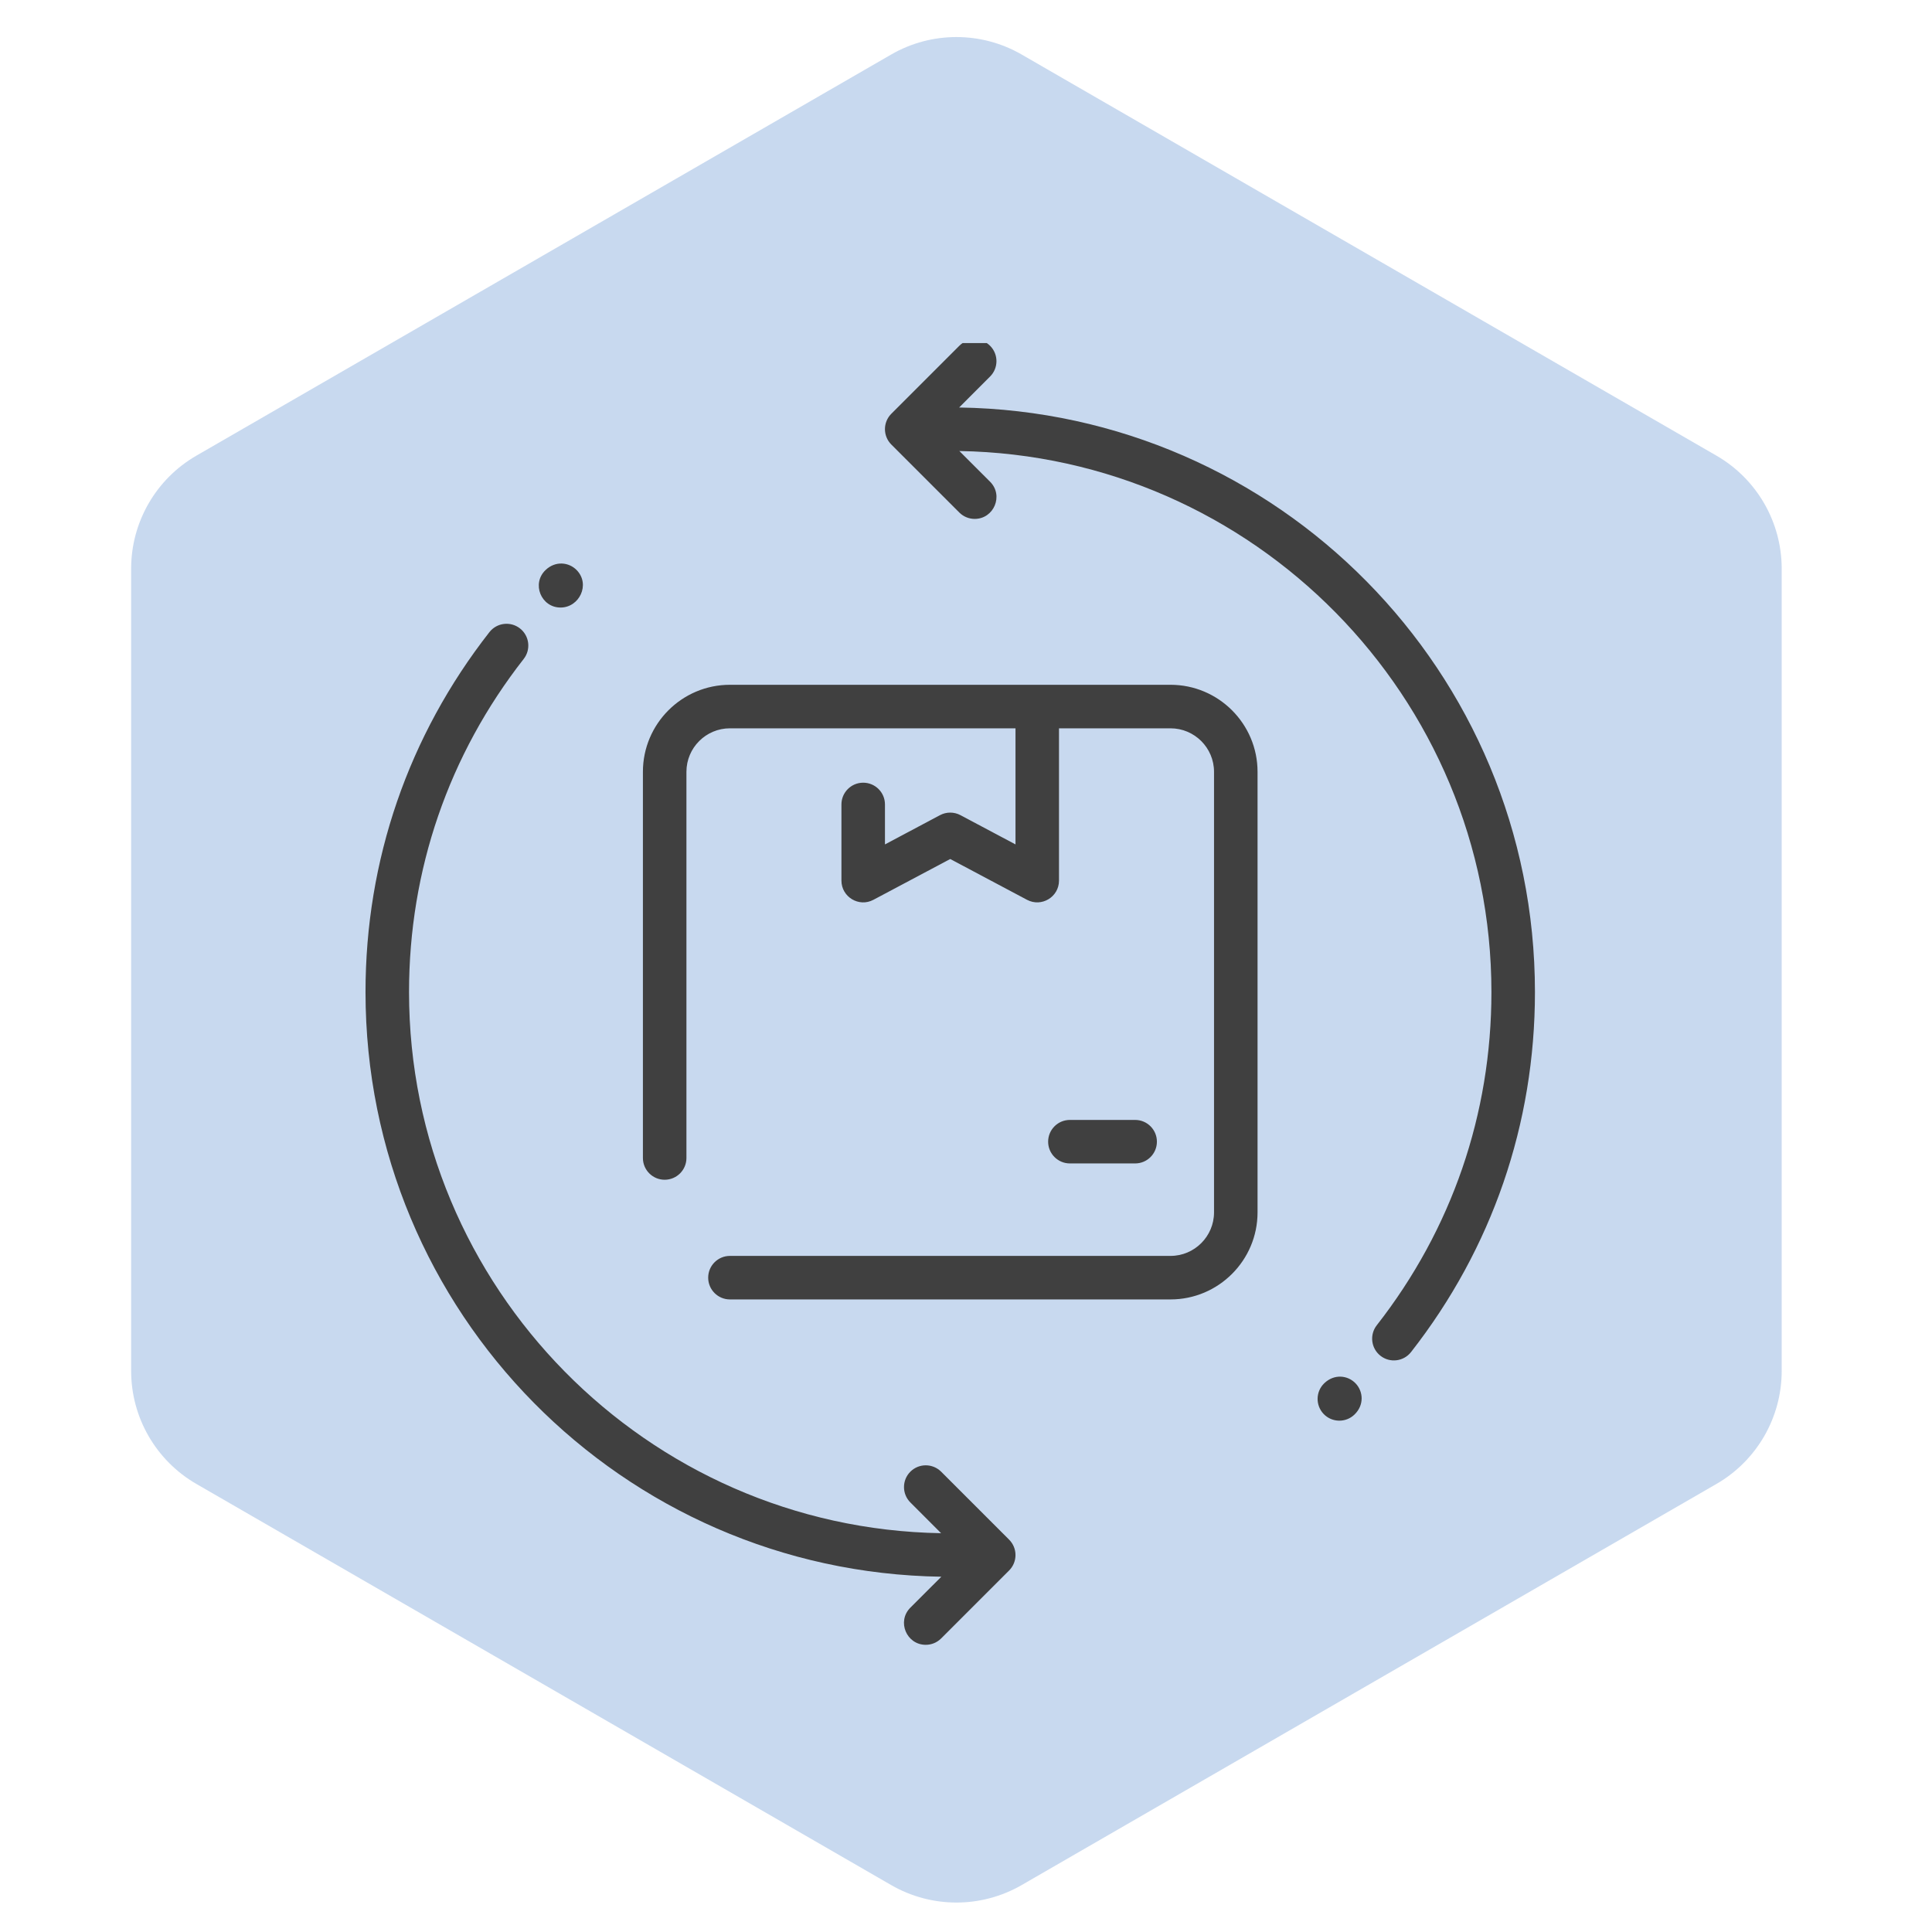 <svg width="74" height="74" viewBox="0 0 74 74" fill="none" xmlns="http://www.w3.org/2000/svg">
<path d="M34.133 2.089C35.68 1.196 37.586 1.196 39.133 2.089L65.743 17.452C67.29 18.345 68.243 19.996 68.243 21.782V52.509C68.243 54.295 67.29 55.946 65.743 56.839L39.133 72.202C37.586 73.095 35.68 73.095 34.133 72.202L7.523 56.839C5.976 55.946 5.023 54.295 5.023 52.509V21.782C5.023 19.996 5.976 18.345 7.523 17.452L34.133 2.089Z" fill="#437FC8" fill-opacity="0.29"/>
<g clip-path="url(#clip0_12_52)">
<path d="M36.055 60.392L34.869 61.577C34.342 62.104 34.723 63 35.458 63C35.672 63 35.885 62.919 36.048 62.756L38.652 60.152C38.977 59.826 38.977 59.299 38.652 58.973L36.048 56.369C35.722 56.044 35.195 56.044 34.869 56.369C34.544 56.694 34.544 57.222 34.869 57.547L36.046 58.725C24.777 58.537 15.667 49.313 15.667 38C15.667 33.325 17.185 28.912 20.059 25.239C20.342 24.877 20.278 24.353 19.916 24.07C19.553 23.786 19.029 23.85 18.746 24.212C15.641 28.182 14 32.949 14 38C14 50.265 23.833 60.21 36.055 60.392V60.392ZM21.471 23.27C20.725 23.27 20.351 22.354 20.896 21.834C21.273 21.473 21.792 21.529 22.092 21.84C22.62 22.389 22.187 23.27 21.471 23.27V23.27ZM40.979 42.896H43.479C43.939 42.896 44.312 43.269 44.312 43.729C44.312 44.189 43.939 44.562 43.479 44.562H40.979C40.519 44.562 40.146 44.189 40.146 43.729C40.146 43.269 40.519 42.896 40.979 42.896ZM27.125 48.937C27.125 48.477 27.498 48.104 27.958 48.104H44.833C45.752 48.104 46.5 47.356 46.5 46.437V29.562C46.5 28.643 45.752 27.896 44.833 27.896H40.562V33.729C40.562 34.357 39.892 34.759 39.338 34.465L36.396 32.902L33.453 34.465C32.899 34.76 32.229 34.356 32.229 33.729V30.812C32.229 30.352 32.602 29.979 33.062 29.979C33.523 29.979 33.896 30.352 33.896 30.812V32.343L36.005 31.222C36.249 31.092 36.542 31.092 36.787 31.222L38.896 32.343V27.896H27.958C27.039 27.896 26.292 28.643 26.292 29.562V44.354C26.292 44.814 25.919 45.187 25.458 45.187C24.998 45.187 24.625 44.814 24.625 44.354V29.562C24.625 27.724 26.12 26.229 27.958 26.229H44.833C46.671 26.229 48.167 27.724 48.167 29.562V46.437C48.167 48.275 46.671 49.771 44.833 49.771H27.958C27.498 49.771 27.125 49.398 27.125 48.937ZM57.125 38C57.125 26.687 48.015 17.463 36.745 17.275L37.923 18.452C38.449 18.979 38.069 19.875 37.333 19.875C37.12 19.875 36.907 19.794 36.744 19.631L34.14 17.027C33.814 16.701 33.814 16.174 34.14 15.848L36.744 13.244C37.069 12.919 37.597 12.919 37.922 13.244C38.248 13.569 38.248 14.097 37.922 14.422L36.737 15.608C48.951 15.789 58.792 25.727 58.792 38C58.792 43.05 57.151 47.818 54.046 51.787C53.762 52.15 53.238 52.214 52.876 51.93C52.514 51.647 52.45 51.123 52.733 50.761C55.606 47.087 57.125 42.675 57.125 38V38ZM51.923 52.987C52.222 53.301 52.255 53.822 51.878 54.182C51.547 54.501 51.019 54.491 50.7 54.16C50.381 53.828 50.391 53.3 50.723 52.981C51.106 52.614 51.626 52.675 51.923 52.987V52.987Z" fill="#404040"/>
</g>
<defs>
<clipPath id="clip0_12_52">
<rect width="50" height="50" fill="white" transform="matrix(-1 0 0 1 63.666 13.141)"/>
</clipPath>
</defs>
</svg>

